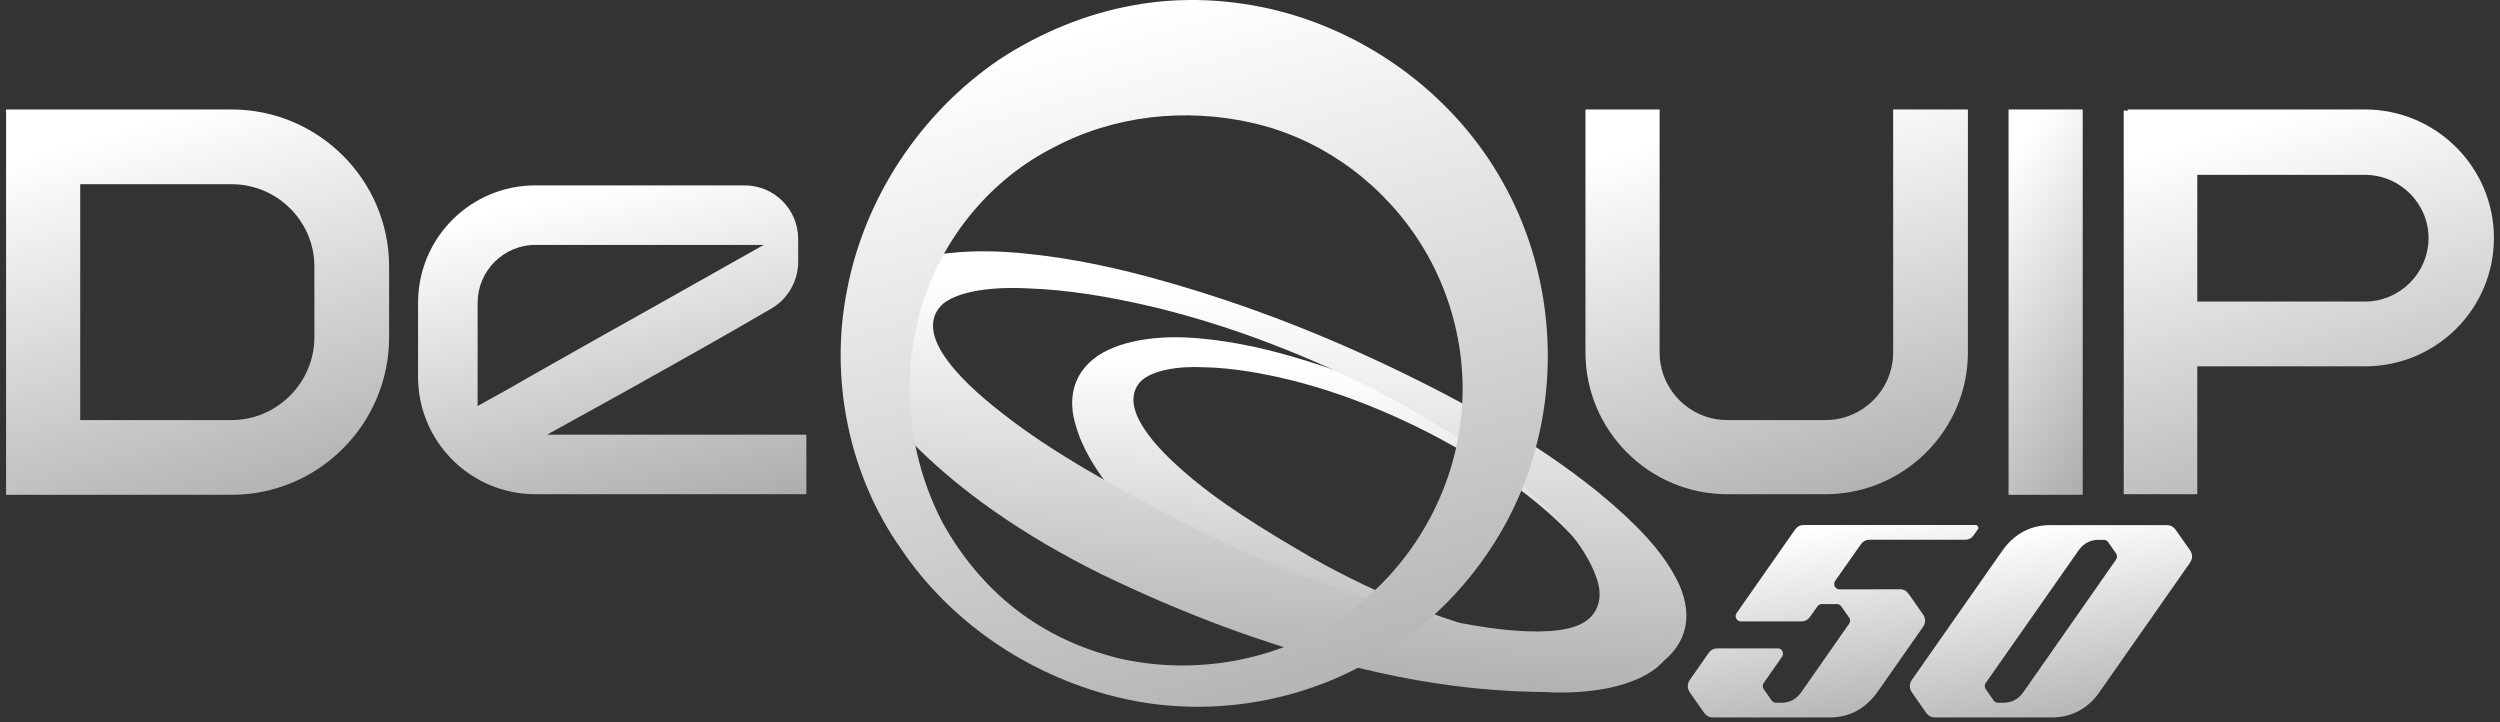 <svg width="308" height="89" viewBox="0 0 308 89" fill="none" xmlns="http://www.w3.org/2000/svg">
<rect x="0" y="0" width="308" height="89" fill="#333333" stroke="none"/>
<path d="M135.216 43.842C138.63 41.613 143.735 41.286 147.981 41.708C152.372 42.112 156.52 43.101 160.4 44.286C168.251 46.671 175.338 49.806 181.948 53.386C188.559 56.967 194.653 60.956 199.591 65.656C202.025 68.001 204.247 70.493 205.566 73.314C206.899 76.051 207.254 79.559 204.138 82.239C200.846 84.844 195.31 85.495 190.699 85.281C185.943 85.084 181.499 84.315 177.228 83.219C168.684 81.042 161.06 77.756 154.142 74.052C147.238 70.264 141.386 65.69 137.109 60.563C135.047 57.97 133.311 55.248 132.52 52.362C131.646 49.547 131.906 46.146 135.214 43.856M140.656 46.863C139.333 48.13 139.343 49.969 140.47 52.001C141.557 53.998 143.523 56.062 145.706 57.964C150.08 61.855 155.751 65.3 161.424 68.604C167.195 71.882 173.594 74.785 180.206 76.87C186.559 78.953 194.244 80.127 197.134 78.348C198.572 77.501 199.208 75.731 198.54 73.621C197.941 71.523 196.569 69.278 194.69 67.115C190.916 62.744 185.55 58.753 179.498 55.198C173.382 51.746 166.534 48.724 159.178 46.866C155.531 45.964 151.816 45.321 148.425 45.246C144.957 45.073 142.015 45.66 140.653 46.877" fill="url(#paint0_linear_4214_10850)"/>
<path d="M108.684 33.573C113.294 30.923 120.289 30.624 126.134 31.221C132.175 31.798 137.904 33.084 143.271 34.602C154.131 37.66 163.969 41.619 173.168 46.109C182.367 50.6 190.871 55.579 197.812 61.402C201.236 64.306 204.371 67.386 206.28 70.849C208.206 74.21 208.815 78.492 204.629 81.696C200.2 84.808 192.623 85.493 186.285 85.142C179.751 84.811 173.623 83.787 167.722 82.369C155.917 79.55 145.337 75.398 135.712 70.75C126.103 66.001 117.912 60.314 111.863 53.984C108.941 50.784 106.464 47.434 105.278 43.902C103.98 40.455 104.22 36.316 108.681 33.589M116.256 37.36C114.484 38.877 114.562 41.118 116.18 43.617C117.74 46.071 120.511 48.624 123.574 50.984C129.713 55.809 137.618 60.118 145.52 64.254C153.555 68.36 162.441 72.021 171.589 74.69C180.384 77.351 190.974 78.931 194.88 76.82C196.825 75.815 197.636 73.671 196.646 71.087C195.751 68.519 193.789 65.756 191.135 63.085C185.802 57.686 178.298 52.718 169.867 48.27C161.351 43.945 151.845 40.128 141.684 37.722C136.646 36.552 131.523 35.696 126.865 35.54C122.099 35.261 118.08 35.92 116.253 37.377" fill="url(#paint1_linear_4214_10850)"/>
<path d="M104.388 35.562C106.543 24.416 113.347 13.946 123.161 7.298C128.112 4.062 133.705 1.716 139.636 0.649C145.568 -0.435 151.695 -0.133 157.519 1.343C169.185 4.329 179.427 12.15 185.162 22.478C190.951 32.753 192.162 45.214 188.938 56.129C185.803 67.079 178.109 76.376 168.509 81.62C158.944 87.006 147.384 88.463 137 85.726C126.616 83.041 117.105 76.678 110.978 67.576C104.619 58.546 102.126 46.707 104.388 35.562ZM113.543 37.766C110.942 46.316 111.779 56.004 116.09 64.323C118.352 68.43 121.38 72.145 125.156 75.078C128.932 78.011 133.331 80.02 137.998 81.139C147.313 83.237 157.359 81.388 165.107 76.144C172.89 70.918 178.091 62.599 179.658 53.835C181.279 45.036 179.16 35.988 174.315 28.931C169.506 21.892 162.168 16.843 154.028 15.084C146.048 13.324 137.374 14.159 129.822 18.159C122.181 22.016 116.143 29.162 113.561 37.73" fill="url(#paint2_linear_4214_10850)"/>
<path d="M291.354 13.486C300.13 13.486 307.251 20.607 307.251 29.311C307.251 38.086 300.13 45.135 291.354 45.135H270.708V60.888H261.644V13.63H262.148V13.486H291.354ZM291.354 37.151C295.67 37.151 299.195 33.627 299.195 29.311C299.195 25.067 295.67 21.543 291.354 21.543H270.708V37.151H291.354Z" fill="url(#paint3_linear_4214_10850)"/>
<path d="M247.454 60.96V13.486H256.59V60.96H247.454Z" fill="url(#paint4_linear_4214_10850)"/>
<path d="M233.239 13.486H242.447V43.409C242.447 53.048 234.534 60.888 224.894 60.888H212.809C203.17 60.888 195.329 53.048 195.329 43.409V13.486H204.464V43.409C204.464 48.013 208.205 51.753 212.809 51.753H224.894C229.498 51.753 233.239 48.013 233.239 43.409V13.486Z" fill="url(#paint5_linear_4214_10850)"/>
<path d="M67.403 53.551H99.343V60.888H65.965C57.98 60.888 51.505 54.414 51.505 46.43V37.295C51.505 29.31 57.98 22.837 65.965 22.837H91.718C95.386 22.837 98.336 25.786 98.336 29.454V32.26C98.336 34.633 97.041 36.863 95.026 38.014C89.128 41.467 82.941 44.919 77.546 47.94L67.403 53.551ZM63.231 47.581C66.324 45.782 69.705 43.912 73.877 41.538C77.258 39.668 80.783 37.654 84.38 35.64L94.091 30.174H65.965C62.008 30.174 58.843 33.41 58.843 37.295V50.026L63.231 47.581Z" fill="url(#paint6_linear_4214_10850)"/>
<path d="M28.516 13.486C39.234 13.486 47.938 22.19 47.938 32.835V41.539C47.938 52.257 39.234 60.96 28.516 60.96H0.749V13.486H28.516ZM38.731 41.539V32.835C38.731 27.225 34.127 22.693 28.516 22.693H9.884V51.753H28.516C34.127 51.753 38.731 47.15 38.731 41.539Z" fill="url(#paint7_linear_4214_10850)"/>
<path d="M246.819 86.579C247.814 86.579 248.618 86.165 249.233 85.336L260.701 68.938C260.779 68.811 260.818 68.684 260.818 68.558C260.818 68.431 260.779 68.309 260.701 68.192L259.721 66.788C259.594 66.603 259.418 66.51 259.194 66.51H258.536C257.541 66.51 256.737 66.924 256.122 67.753L244.64 84.151C244.561 84.278 244.522 84.404 244.522 84.531C244.522 84.658 244.561 84.78 244.64 84.897L245.62 86.301C245.766 86.486 245.946 86.579 246.161 86.579H246.819ZM252.743 88.393H238.394C237.955 88.393 237.594 88.207 237.311 87.837L235.527 85.277C235.37 85.043 235.292 84.794 235.292 84.531C235.292 84.268 235.37 84.019 235.527 83.785L246.76 67.739C248.253 65.71 250.198 64.696 252.597 64.696H266.961C267.4 64.696 267.756 64.881 268.029 65.252L269.828 67.812C269.984 68.046 270.062 68.294 270.062 68.558C270.062 68.821 269.984 69.07 269.828 69.304L258.594 85.35C257.902 86.335 257.053 87.091 256.049 87.618C255.045 88.134 253.943 88.393 252.743 88.393Z" fill="url(#paint8_linear_4214_10850)"/>
<path d="M225.388 88.393H211.039C210.6 88.393 210.239 88.207 209.956 87.837L208.172 85.277C208.016 85.043 207.938 84.794 207.938 84.531C207.938 84.268 208.016 84.019 208.172 83.785L210.512 80.435C210.785 80.065 211.141 79.879 211.58 79.879H219.025C219.279 79.879 219.469 79.996 219.596 80.231C219.644 80.328 219.669 80.43 219.669 80.538C219.669 80.665 219.63 80.786 219.552 80.903L217.285 84.151C217.207 84.278 217.168 84.404 217.168 84.531C217.168 84.658 217.207 84.78 217.285 84.897L218.265 86.301C218.411 86.486 218.591 86.579 218.806 86.579H219.464C220.459 86.579 221.263 86.165 221.878 85.336L227.816 76.837C227.894 76.72 227.933 76.593 227.933 76.457C227.933 76.33 227.894 76.208 227.816 76.091L226.836 74.701C226.71 74.516 226.534 74.423 226.31 74.423H224.437C224.223 74.423 224.047 74.516 223.911 74.701L222.989 76.003C222.716 76.374 222.36 76.559 221.921 76.559H214.491C214.247 76.559 214.052 76.442 213.906 76.208C213.857 76.11 213.832 76.008 213.832 75.901C213.832 75.774 213.871 75.652 213.949 75.535L221.146 65.252C221.419 64.872 221.775 64.681 222.214 64.681H243.409C243.526 64.681 243.619 64.745 243.687 64.872C243.717 64.92 243.731 64.974 243.731 65.032C243.731 65.091 243.712 65.15 243.673 65.208L243.161 65.939C242.897 66.31 242.537 66.495 242.078 66.495H230.332C229.893 66.495 229.538 66.68 229.265 67.051L226.09 71.571C226.012 71.688 225.973 71.815 225.973 71.951C225.973 72.059 225.998 72.161 226.046 72.258C226.193 72.493 226.388 72.61 226.632 72.61L234.077 72.595C234.516 72.595 234.872 72.785 235.145 73.165L236.929 75.711C237.095 75.954 237.178 76.203 237.178 76.457C237.178 76.72 237.095 76.974 236.929 77.217L231.239 85.35C229.737 87.379 227.787 88.393 225.388 88.393Z" fill="url(#paint9_linear_4214_10850)"/>
<defs>
<linearGradient id="paint0_linear_4214_10850" x1="172.371" y1="45.77" x2="170.095" y2="96.421" gradientUnits="userSpaceOnUse">
<stop stop-color="white"/>
<stop offset="1" stop-color="#999999"/>
</linearGradient>
<linearGradient id="paint1_linear_4214_10850" x1="159.757" y1="36.642" x2="156.435" y2="98.211" gradientUnits="userSpaceOnUse">
<stop stop-color="white"/>
<stop offset="1" stop-color="#999999"/>
</linearGradient>
<linearGradient id="paint2_linear_4214_10850" x1="147.129" y1="-4.35655e-07" x2="178.382" y2="114.007" gradientUnits="userSpaceOnUse">
<stop stop-color="white"/>
<stop offset="1" stop-color="#999999"/>
</linearGradient>
<linearGradient id="paint3_linear_4214_10850" x1="284.448" y1="13.486" x2="302.04" y2="75.198" gradientUnits="userSpaceOnUse">
<stop stop-color="white"/>
<stop offset="1" stop-color="#999999"/>
</linearGradient>
<linearGradient id="paint4_linear_4214_10850" x1="252.022" y1="13.486" x2="283.443" y2="35.532" gradientUnits="userSpaceOnUse">
<stop stop-color="white"/>
<stop offset="1" stop-color="#999999"/>
</linearGradient>
<linearGradient id="paint5_linear_4214_10850" x1="218.888" y1="13.486" x2="235.997" y2="75.492" gradientUnits="userSpaceOnUse">
<stop stop-color="white"/>
<stop offset="1" stop-color="#999999"/>
</linearGradient>
<linearGradient id="paint6_linear_4214_10850" x1="75.424" y1="22.837" x2="86.579" y2="73.967" gradientUnits="userSpaceOnUse">
<stop stop-color="white"/>
<stop offset="1" stop-color="#999999"/>
</linearGradient>
<linearGradient id="paint7_linear_4214_10850" x1="24.343" y1="13.486" x2="41.479" y2="75.586" gradientUnits="userSpaceOnUse">
<stop stop-color="white"/>
<stop offset="1" stop-color="#999999"/>
</linearGradient>
<linearGradient id="paint8_linear_4214_10850" x1="252.677" y1="64.696" x2="258.702" y2="96.927" gradientUnits="userSpaceOnUse">
<stop stop-color="white"/>
<stop offset="1" stop-color="#999999"/>
</linearGradient>
<linearGradient id="paint9_linear_4214_10850" x1="225.834" y1="64.681" x2="231.705" y2="96.993" gradientUnits="userSpaceOnUse">
<stop stop-color="white"/>
<stop offset="1" stop-color="#999999"/>
</linearGradient>
</defs>
</svg>
